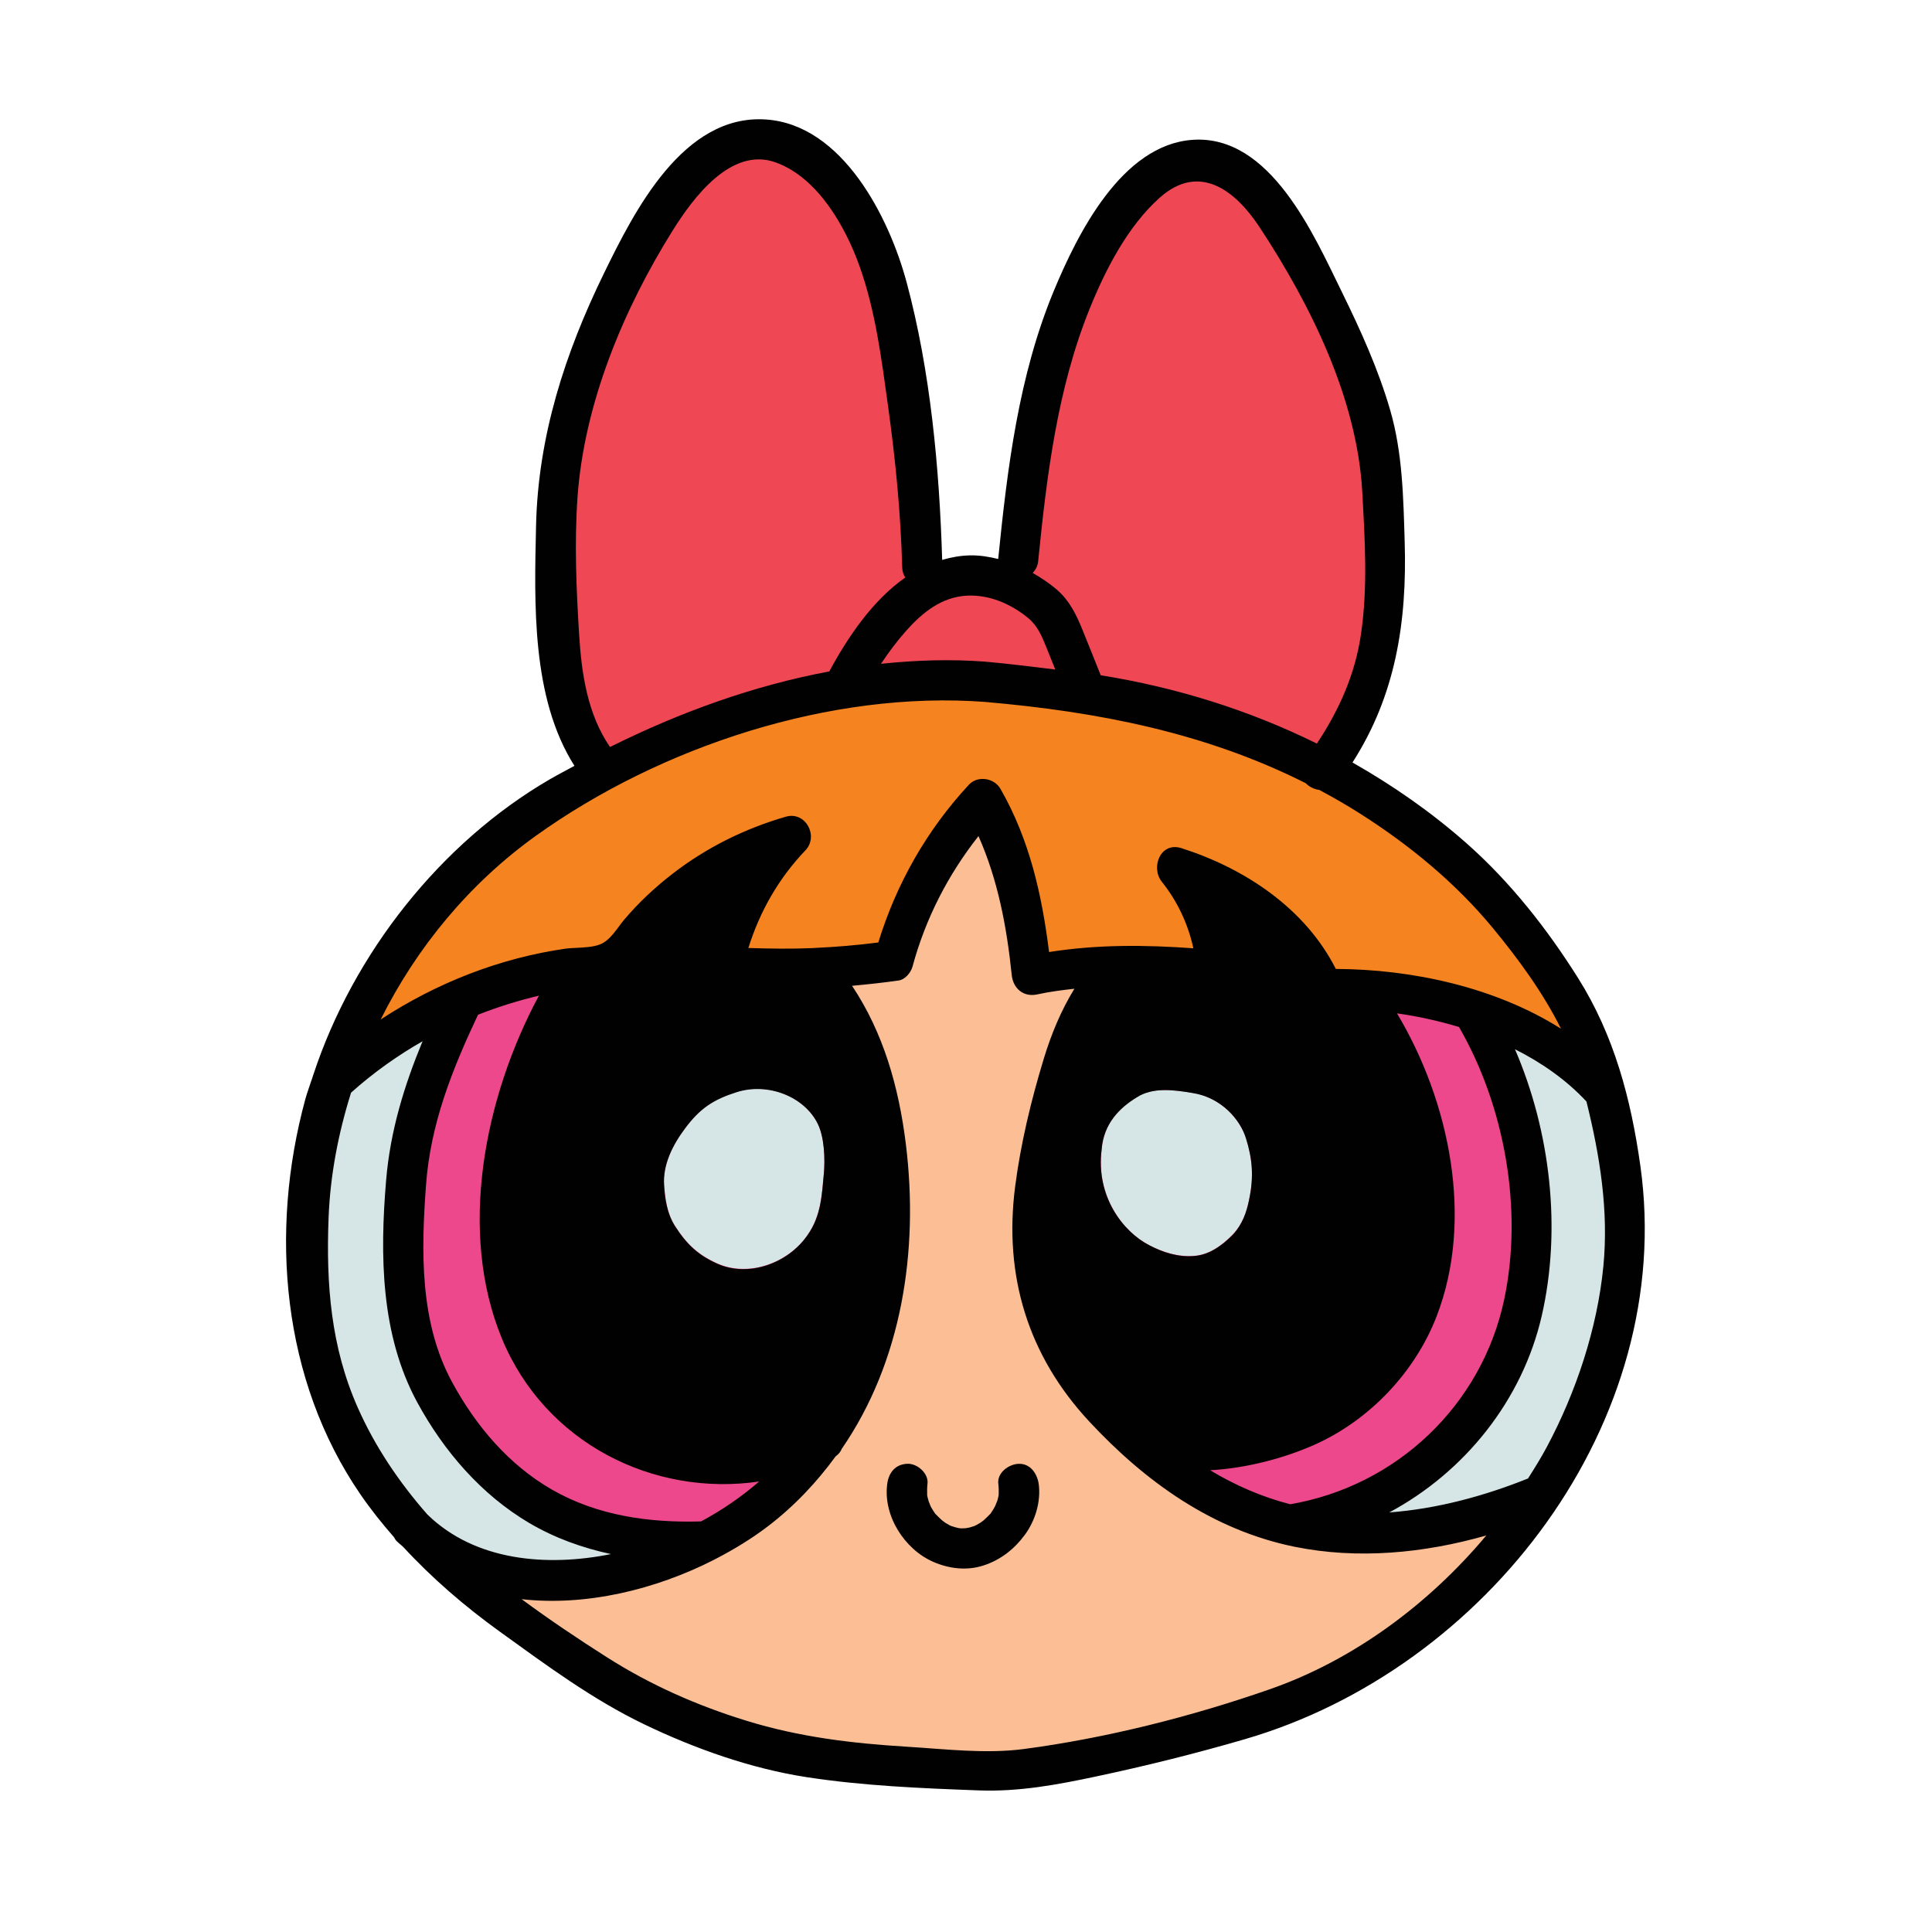 <svg xmlns="http://www.w3.org/2000/svg"  viewBox="0 0 48 48" width="48px" height="48px" baseProfile="basic"><path fill="#fcbf95" d="M24.47,16.941c-1.93-0.164-3.543,0.157-5.419,0.634c-1.978,0.504-3.571,1.301-5.333,2.332 c-1.762,1.032-3.459,2.985-4.329,4.458c-0.75,1.27-1.229,2.479-1.521,3.925c-0.2,0.99-0.214,2.069-0.227,3.08 c-0.045,3.419,1.918,6.495,4.692,8.494c2.774,1.999,3.764,2.763,7.066,3.653c1.248,0.336,4.129,0.439,5.421,0.483 c1.126,0.038,5.76-1.136,7.006-1.599c3.271-1.214,6.311-4.109,7.595-7.409c1.266-3.251,1.192-5.217,0.266-8.581 c-0.308-1.12-1.513-2.819-2.251-3.715c-0.774-0.938-1.964-2.06-3.791-3.159C30.624,17.72,27.982,17.239,24.47,16.941z"/><path fill="#d6e5e5" d="M22.13,30.436c-0.01,0.72-0.1,1.45-0.26,2.15c-0.29,1.31-0.85,2.57-1.7,3.61 c-1.47,1.78-3.69,2.91-5.98,3.05c-1.44,0.09-2.98-0.25-3.96-1.3c-0.01,0-0.02-0.01-0.03-0.02c-1.59-1.83-2.6-4.11-2.56-6.56 c0.01-1.01,0.03-2.09,0.23-3.08c0.25-1.23,0.64-2.3,1.21-3.38c1.64,0.6,3.95,0.41,5.67,0.13c1.79-0.3,3.59-0.63,5.28-1.32 c0.39,0.42,0.9,1.19,1.14,1.71c0.13,0.28,0.5,1.21,0.57,1.5C22.07,28.316,22.14,29.776,22.13,30.436z"/><path fill="#d6e5e5" d="M39.42,34.996c-0.29,0.74-0.66,1.46-1.11,2.14l-0.01,0.01c-0.97,0.41-1.91,0.64-2.96,0.83 c-2.64,0.47-5.26-0.33-7.31-2.38c-0.57-0.57-1.14-1.14-1.55-1.84c-1.25-2.09-0.97-5-0.56-6.33c0.37-1.18,1.23-2.75,2.11-3.6 c0.98,0.38,2.06,0.71,2.48,0.78c2.91,0.47,5.62,1.03,8.48,0.3c0.32,0.54,0.58,1.07,0.7,1.51 C40.61,29.776,40.69,31.746,39.42,34.996z"/><path fill="#ed488b" d="M38.04,30.596c0.01,0.51-0.03,3.37-1.96,5.23c-1.1,1.05-2.71,1.88-4.03,2.06 c-1.46-0.34-2.84-1.11-4.02-2.29c-0.57-0.57-1.14-1.14-1.55-1.84c-1.25-2.09-0.97-5-0.56-6.33c0.37-1.18,1.23-2.75,2.11-3.6 c1.036-0.892,3.357-1.93,3.777-1.86c2.14,0.34,3.809,1.75,4.923,3.27C37.67,26.946,37.97,28.636,38.04,30.596z"/><path fill="#ed488b" d="M22.13,30.436c-0.01,0.72-0.1,1.45-0.26,2.15c-0.29,1.31-0.85,2.57-1.7,3.61 c-0.76,0.92-1.72,1.67-2.79,2.2h-0.01c-2.99-0.13-5.25-1.55-6.58-4.03c-0.81-1.5-0.82-3.12-0.71-4.82c0.1-1.73,0.59-2.94,1.19-4.22 v-0.01c1.179-1.49,2.475-2.271,3.615-2.461c1.79-0.3,3.605-0.033,5.145,0.861c0.39,0.42,0.9,1.19,1.14,1.71 c0.13,0.28,0.5,1.21,0.57,1.5C22.07,28.316,22.14,29.776,22.13,30.436z"/><path fill="#d6e5e5" d="M20.069,30.675c0.327-0.478,0.348-0.984,0.401-1.538c0.034-0.36,0.009-0.884-0.151-1.212 c-0.33-0.679-1.237-1.048-2.022-0.797c-0.57,0.182-0.904,0.402-1.277,0.9c-0.301,0.401-0.562,0.906-0.521,1.422 c0.023,0.293,0.065,0.691,0.281,1.024c0.283,0.436,0.567,0.703,1.041,0.915C18.601,31.738,19.588,31.38,20.069,30.675z"/><path fill="#d6e5e5" d="M27.371,28.555c0.051-0.655,0.461-1.047,0.864-1.298s0.921-0.181,1.391-0.107 c0.71,0.112,1.191,0.666,1.335,1.142c0.144,0.476,0.2,0.925,0.069,1.532c-0.063,0.291-0.159,0.59-0.403,0.844 c-0.266,0.277-0.591,0.509-0.974,0.535c-0.383,0.026-0.765-0.091-1.106-0.268C27.906,30.601,27.224,29.73,27.371,28.555"/><path fill="#010101" d="M33.75,24.636v-0.03c-0.53-0.04-0.87-0.03-0.87-0.03c-0.6-1.48-2.13-2.55-3.66-3.01 c0.6,0.71,0.96,1.61,1.01,2.54c-0.87-0.08-1.7-0.14-2.53-0.12c-0.11,0-0.22,0.01-0.33,0.01l0.02,0.4 c-0.66,0.83-0.97,1.94-1.23,2.98c-0.57,2.23-0.93,4.3,0.32,6.39c0.41,0.69,0.98,1.26,1.55,1.83c0.54,0.41,1.05,0.4,1.56,0.4 c0.91,0.01,1.8-0.13,2.65-0.46c1.16-0.44,2.26-1.47,2.81-2.58C36.15,30.716,35.61,27.086,33.75,24.636z M31.03,29.826 c-0.06,0.29-0.16,0.59-0.4,0.85c-0.27,0.27-0.59,0.51-0.98,0.53c-0.38,0.03-0.76-0.09-1.1-0.27c-0.64-0.33-1.33-1.2-1.18-2.38 c0.05-0.65,0.46-1.04,0.87-1.29c0.4-0.26,0.92-0.19,1.39-0.11c0.71,0.11,1.19,0.66,1.33,1.14 C31.11,28.776,31.16,29.226,31.03,29.826z"/><path fill="#010101" d="M21.74,26.936c-0.07-0.3-0.44-1.23-0.57-1.5c-0.24-0.52-0.56-0.94-0.94-1.36 c-0.77,0.03-1.53,0.03-2.29-0.02c0.23-1.23,0.84-2.39,1.71-3.28c-1.56,0.44-2.98,1.38-3.97,2.66c-0.14,0.18-0.28,0.36-0.48,0.46 c-0.15,0.07-0.32,0.09-0.49,0.1c-0.11,0.01-0.22,0.02-0.32,0.04c-1.11,1.62-1.76,3.92-1.88,5.17c-0.13,1.32-0.08,2.7,0.44,3.92 c0.59,1.37,1.76,2.48,3.16,2.98c1.4,0.5,3.01,0.39,4.33-0.3l0.02,0.02c0.69-0.96,1.15-2.08,1.41-3.23 c0.16-0.71,0.25-1.43,0.26-2.16C22.14,29.786,22.07,28.326,21.74,26.936z M20.47,29.146c-0.05,0.55-0.07,1.06-0.4,1.53 c-0.48,0.71-1.47,1.07-2.25,0.72c-0.47-0.21-0.76-0.48-1.04-0.92c-0.22-0.33-0.26-0.73-0.28-1.02c-0.04-0.52,0.22-1.02,0.52-1.42 c0.37-0.5,0.71-0.72,1.28-0.9c0.78-0.25,1.69,0.11,2.02,0.79C20.48,28.256,20.5,28.786,20.47,29.146z"/><path fill="#f58420" d="M39.87,27.023l-0.04,0.01c-0.86-0.99-2.05-1.59-3.21-1.95h-0.01c-1.09-0.35-2.15-0.48-2.86-0.53 c-0.53-0.04-0.87-0.03-0.87-0.03c-0.6-1.48-2.13-2.55-3.66-3.01c0.6,0.71,0.96,1.61,1.01,2.54c-0.87-0.08-1.7-0.14-2.53-0.12 c-0.11,0-0.22,0.01-0.33,0.01c-0.57,0.03-1.15,0.1-1.73,0.23c-0.16-1.6-0.4-3-1.22-4.37c-1.06,1.13-1.84,2.53-2.23,4.03 c-0.65,0.09-1.31,0.15-1.96,0.19c-0.77,0.03-1.53,0.03-2.29-0.02c0.23-1.23,0.84-2.39,1.71-3.28c-1.56,0.44-2.98,1.38-3.97,2.66 c-0.14,0.18-0.28,0.36-0.48,0.46c-0.15,0.07-0.32,0.09-0.49,0.1c-0.11,0.01-0.22,0.02-0.32,0.04c-1,0.12-1.99,0.38-2.91,0.78 c-1.19,0.49-2.29,1.2-3.23,2.08l-0.02-0.01c0.29-0.87,0.67-1.68,1.16-2.52c0.87-1.47,2.57-3.42,4.33-4.45 c0.43-0.25,0.84-0.49,1.26-0.71c1.29-0.7,2.57-1.24,4.07-1.63c0.65-0.16,1.32-0.31,1.98-0.43c1.13-0.19,2.28-0.27,3.4-0.1h0.03 c0.85-0.01,1.65,0.02,2.42,0.11c2.13,0.23,4.01,0.86,6.01,1.96c0.25,0.13,0.5,0.28,0.75,0.43c1.83,1.1,3.02,2.22,3.8,3.16 c0.73,0.89,1.94,2.59,2.25,3.71C39.75,26.593,39.81,26.813,39.87,27.023z"/><path fill="#ef4754" d="M33.9,17.329c-0.25,0.62-0.6,1.19-1.01,1.72c-2-1.1-3.88-1.73-6.01-1.96 c-0.77-0.09-1.57-0.12-2.42-0.11h-0.03c-1.12-0.17-2.27-0.09-3.4,0.1c-0.66,0.12-1.33,0.27-1.98,0.43 c-1.5,0.39-2.78,0.93-4.07,1.63l-0.02-0.04c-0.94-1.04-1.04-2.56-1.1-3.96c-0.05-1.18-0.1-2.38,0.06-3.55 c0.23-1.76,0.91-3.43,1.72-5.01c0.37-0.73,0.77-1.46,1.3-2.08c0.57-0.67,1.41-1.25,2.26-1.07c0.28,0.06,0.54,0.2,0.77,0.36 c0.84,0.58,1.42,1.46,1.78,2.41c0.37,0.94,0.54,1.95,0.69,2.95c0.24,1.62,0.44,3.25,0.48,4.89l0.08,0.49 c0.62-0.35,1.41-0.39,2.06-0.1c0.31-3.11,0.99-6.92,2.9-9.39c0.45-0.56,1.04-1.11,1.76-1.13c0.95-0.03,1.66,0.84,2.15,1.65 c0.71,1.16,1.32,2.38,1.82,3.65c0.22,0.56,0.42,1.12,0.53,1.71c0.09,0.52,0.12,1.05,0.14,1.58 C34.44,14.129,34.5,15.809,33.9,17.329z"/><g><path fill="#010101" d="M25.303,36.368c-0.242,0.011-0.536,0.222-0.5,0.5c0.012,0.09,0.011,0.177,0.009,0.268 c0,0.003,0,0.001,0,0.004c-0.003,0.017-0.006,0.034-0.01,0.052c-0.008,0.037-0.018,0.074-0.03,0.11 c-0.009,0.03-0.08,0.17-0.019,0.059c-0.018,0.034-0.034,0.069-0.053,0.102c-0.025,0.045-0.054,0.087-0.082,0.13 c-0.005,0.008-0.003,0.005-0.005,0.01c-0.004,0.004-0.003,0.002-0.011,0.01c-0.055,0.057-0.109,0.11-0.167,0.162 c-0.016,0.011-0.067,0.05-0.081,0.059c-0.032,0.02-0.066,0.039-0.1,0.057c-0.013,0.007-0.027,0.013-0.04,0.02 c-0.042,0.012-0.082,0.028-0.124,0.039c-0.011,0.003-0.079,0.013-0.098,0.018c-0.029,0.001-0.066,0.003-0.072,0.003 c-0.024,0-0.067,0.002-0.097-0.005c-0.024-0.005-0.049-0.01-0.073-0.017c-0.037-0.01-0.073-0.023-0.109-0.033 c-0.007-0.003-0.004-0.002-0.009-0.003c-0.015-0.007-0.031-0.014-0.046-0.022c-0.034-0.018-0.067-0.037-0.099-0.057 c-0.016-0.01-0.073-0.056-0.083-0.062c-0.056-0.052-0.111-0.104-0.164-0.16c-0.008-0.008-0.006-0.005-0.01-0.01 c-0.003-0.005-0.001-0.003-0.006-0.011c-0.028-0.043-0.057-0.085-0.082-0.13c-0.019-0.034-0.035-0.068-0.052-0.102 c0.059,0.115-0.01-0.031-0.018-0.059c-0.011-0.036-0.021-0.073-0.029-0.11c-0.003-0.014-0.005-0.028-0.008-0.042 c-0.001-0.095-0.004-0.186,0.008-0.281c0.035-0.26-0.255-0.511-0.5-0.5c-0.301,0.013-0.463,0.221-0.5,0.5 c-0.106,0.79,0.426,1.624,1.144,1.937c0.399,0.174,0.844,0.226,1.263,0.085c0.417-0.139,0.754-0.406,1.013-0.758 c0.258-0.351,0.401-0.825,0.344-1.26C25.769,36.61,25.597,36.355,25.303,36.368z"/><path fill="#010101" d="M40.754,28.962c-0.234-1.661-0.65-3.237-1.548-4.664c-0.774-1.23-1.685-2.389-2.776-3.352 c-0.877-0.774-1.828-1.434-2.828-2.002c1.069-1.666,1.358-3.48,1.297-5.49c-0.033-1.09-0.053-2.203-0.358-3.257 c-0.293-1.012-0.738-1.997-1.202-2.941c-0.694-1.412-1.774-3.917-3.71-3.782c-1.762,0.123-2.863,2.345-3.449,3.757 c-0.874,2.11-1.153,4.401-1.38,6.657c-0.224-0.055-0.452-0.093-0.684-0.09c-0.249,0.003-0.482,0.047-0.708,0.112 c-0.069-2.281-0.291-4.697-0.884-6.899c-0.43-1.599-1.587-3.919-3.503-4.043c-2.05-0.132-3.264,2.283-4.012,3.815 c-0.972,1.989-1.642,4.055-1.691,6.284c-0.042,1.916-0.12,4.269,0.954,5.96c-0.204,0.112-0.411,0.218-0.611,0.334 c-2.72,1.582-4.882,4.33-5.873,7.331c-0.01,0.021-0.015,0.043-0.021,0.065c-0.06,0.186-0.132,0.37-0.183,0.558 c-0.894,3.288-0.582,6.961,1.367,9.807c0.26,0.379,0.543,0.732,0.839,1.071c0.019,0.029,0.029,0.059,0.056,0.086 c0.052,0.054,0.11,0.097,0.165,0.147c0.724,0.785,1.533,1.482,2.414,2.117c1.149,0.828,2.298,1.681,3.58,2.297 c1.255,0.604,2.651,1.099,4.03,1.312c1.415,0.218,2.855,0.277,4.284,0.33c0.992,0.037,1.94-0.139,2.909-0.345 c1.244-0.264,2.482-0.572,3.703-0.928C36.925,41.464,41.652,35.339,40.754,28.962z M25.793,13.944 c0.212-2.116,0.473-4.273,1.274-6.261c0.393-0.976,0.947-2.057,1.742-2.768c0.982-0.878,1.877-0.193,2.484,0.728 c1.265,1.921,2.423,4.256,2.552,6.578c0.065,1.173,0.14,2.376-0.033,3.543c-0.149,1.007-0.547,1.884-1.095,2.71 c-1.684-0.832-3.495-1.397-5.37-1.697c-0.155-0.387-0.308-0.774-0.466-1.16c-0.15-0.366-0.321-0.707-0.626-0.969 c-0.183-0.157-0.386-0.291-0.598-0.413C25.726,14.161,25.781,14.068,25.793,13.944z M25.547,15.357 c0.232,0.192,0.338,0.45,0.448,0.722c0.074,0.185,0.149,0.37,0.223,0.555c-0.582-0.07-1.163-0.145-1.747-0.196 c-0.863-0.065-1.726-0.036-2.583,0.054c0.191-0.287,0.396-0.563,0.626-0.821c0.403-0.452,0.876-0.837,1.505-0.872 C24.576,14.769,25.12,15.004,25.547,15.357z M14.389,15.776c-0.07-1.133-0.121-2.285-0.041-3.419 c0.163-2.326,1.142-4.679,2.372-6.642c0.498-0.794,1.445-2.082,2.555-1.679c1.042,0.378,1.728,1.592,2.078,2.572 c0.397,1.11,0.547,2.302,0.708,3.464c0.186,1.337,0.318,2.68,0.354,4.031c0.003,0.099,0.034,0.178,0.076,0.246 c-0.814,0.568-1.432,1.487-1.888,2.333c-1.889,0.352-3.728,1.02-5.447,1.877C14.598,17.751,14.449,16.742,14.389,15.776z M13.314,20.765c3.101-2.223,7.334-3.613,11.156-3.326c2.818,0.244,5.485,0.768,7.97,2.019c0.086,0.09,0.206,0.15,0.338,0.168 c0.345,0.184,0.687,0.38,1.024,0.595c1.222,0.779,2.354,1.708,3.28,2.827c0.627,0.758,1.249,1.604,1.701,2.511 c-1.632-1.034-3.707-1.479-5.595-1.486c-0.761-1.505-2.257-2.497-3.836-3.001c-0.521-0.166-0.772,0.479-0.486,0.836 c0.39,0.488,0.652,1.051,0.783,1.652c-1.202-0.087-2.394-0.096-3.585,0.093c-0.178-1.42-0.483-2.791-1.208-4.055 c-0.156-0.271-0.566-0.337-0.785-0.101c-1.045,1.127-1.8,2.456-2.25,3.919c-0.528,0.067-1.058,0.112-1.588,0.136 c-0.014,0-0.027,0.002-0.041,0.003c-0.533,0.023-1.066,0.014-1.599-0.002c0.284-0.906,0.748-1.726,1.417-2.426 c0.338-0.354,0.004-0.978-0.486-0.836c-1.023,0.296-1.976,0.768-2.819,1.421c-0.437,0.339-0.84,0.715-1.197,1.137 c-0.17,0.201-0.338,0.51-0.597,0.613c-0.17,0.068-0.391,0.077-0.601,0.088c-0.005,0.001-0.01,0-0.015,0.001 c-0.079,0.004-0.163,0.007-0.231,0.016c-1.654,0.237-3.22,0.855-4.606,1.762C10.352,23.536,11.666,21.946,13.314,20.765z M37.371,32.286c-0.555,2.62-2.665,4.632-5.316,5.087c-0.713-0.185-1.374-0.474-1.989-0.845c0.923-0.051,1.862-0.31,2.58-0.628 c1.372-0.608,2.513-1.807,3.05-3.206c0.922-2.397,0.327-5.318-0.988-7.517c0.519,0.072,1.036,0.187,1.54,0.338 C37.386,27.482,37.844,30.051,37.371,32.286z M27.995,24.485c0.744-0.002,1.491,0.052,2.238,0.117c0.254,0.022,0.521-0.247,0.5-0.5 c-0.044-0.527-0.16-1.021-0.342-1.488c0.89,0.512,1.638,1.237,2.06,2.206c0.067,0.154,0.273,0.251,0.432,0.248 c0.186-0.004,0.377,0.004,0.567,0.01c1.346,1.911,2.078,4.505,1.461,6.801c-0.332,1.238-1.193,2.292-2.304,2.925 c-0.621,0.354-1.339,0.549-2.045,0.637c-0.735,0.093-1.565,0.151-2.214-0.25c-0.091-0.087-0.183-0.172-0.271-0.263 c-1.45-1.483-2.124-3.157-1.882-5.237c0.108-0.93,0.347-1.853,0.596-2.754C27.039,26.044,27.354,25.172,27.995,24.485z M17.418,37.799c-1.286,0.038-2.574-0.14-3.705-0.79c-1.077-0.619-1.891-1.585-2.48-2.668c-0.81-1.49-0.77-3.263-0.648-4.907 c0.112-1.519,0.65-2.863,1.291-4.223c0.49-0.193,0.995-0.351,1.513-0.474c-1.363,2.539-2.014,5.87-0.919,8.519 c1.075,2.6,3.774,3.937,6.392,3.551C18.419,37.19,17.935,37.522,17.418,37.799z M20.402,34.989 c-0.083,0.14-0.178,0.273-0.271,0.407c-2.804,1.349-6.166-0.184-6.967-3.197c-0.673-2.533,0.146-5.517,1.528-7.7 c0.033-0.004,0.065-0.011,0.099-0.015c1.014-0.119,1.397-0.987,2.097-1.626c0.403-0.368,0.847-0.681,1.319-0.943 c-0.346,0.621-0.605,1.288-0.753,1.998c-0.069,0.331,0.144,0.613,0.482,0.633c0.684,0.041,1.366,0.044,2.046,0.019 c1.088,1.289,1.466,2.937,1.601,4.594C21.747,31.171,21.445,33.231,20.402,34.989z M8.889,34.973 c-0.671-1.515-0.788-3.069-0.726-4.706c0.04-1.066,0.242-2.111,0.559-3.12c0.554-0.496,1.149-0.919,1.776-1.277 c-0.455,1.103-0.802,2.224-0.905,3.453c-0.156,1.861-0.138,3.844,0.777,5.524c0.656,1.205,1.585,2.285,2.773,2.988 c0.638,0.377,1.327,0.622,2.037,0.776c-1.585,0.319-3.369,0.178-4.56-0.982C9.919,36.831,9.32,35.946,8.889,34.973z M31.551,41.968 c-1.946,0.679-4.069,1.216-6.114,1.486c-0.95,0.125-1.95,0.001-2.902-0.057c-1.371-0.084-2.67-0.239-3.985-0.644 c-1.227-0.378-2.377-0.884-3.462-1.573c-0.716-0.455-1.436-0.937-2.128-1.449c1.599,0.18,3.327-0.238,4.772-0.975 c0.019-0.008,0.037-0.018,0.054-0.028c0.463-0.24,0.899-0.508,1.286-0.803c0.67-0.51,1.221-1.102,1.69-1.743 c0.074-0.053,0.124-0.116,0.151-0.186c1.487-2.158,1.922-4.909,1.592-7.577c-0.176-1.417-0.558-2.761-1.336-3.927 c0.385-0.035,0.77-0.077,1.154-0.131c0.166-0.023,0.308-0.198,0.349-0.349c0.323-1.193,0.881-2.278,1.638-3.239 c0.483,1.09,0.702,2.251,0.826,3.451c0.034,0.333,0.291,0.556,0.633,0.482c0.307-0.067,0.616-0.107,0.924-0.141 c-0.328,0.534-0.571,1.116-0.757,1.726c-0.317,1.039-0.577,2.116-0.716,3.194c-0.284,2.211,0.318,4.195,1.844,5.834 c1.393,1.497,3.061,2.693,5.095,3.109c1.568,0.32,3.219,0.163,4.768-0.28C35.495,39.858,33.62,41.246,31.551,41.968z M39.835,31.462c-0.151,1.546-0.677,3.126-1.407,4.492c-0.141,0.265-0.302,0.522-0.464,0.778c-1.082,0.435-2.263,0.756-3.448,0.844 c1.874-1.004,3.306-2.786,3.788-4.884c0.493-2.149,0.221-4.57-0.665-6.624c0.667,0.337,1.276,0.761,1.776,1.299 C39.748,28.708,39.97,30.079,39.835,31.462z"/></g></svg>